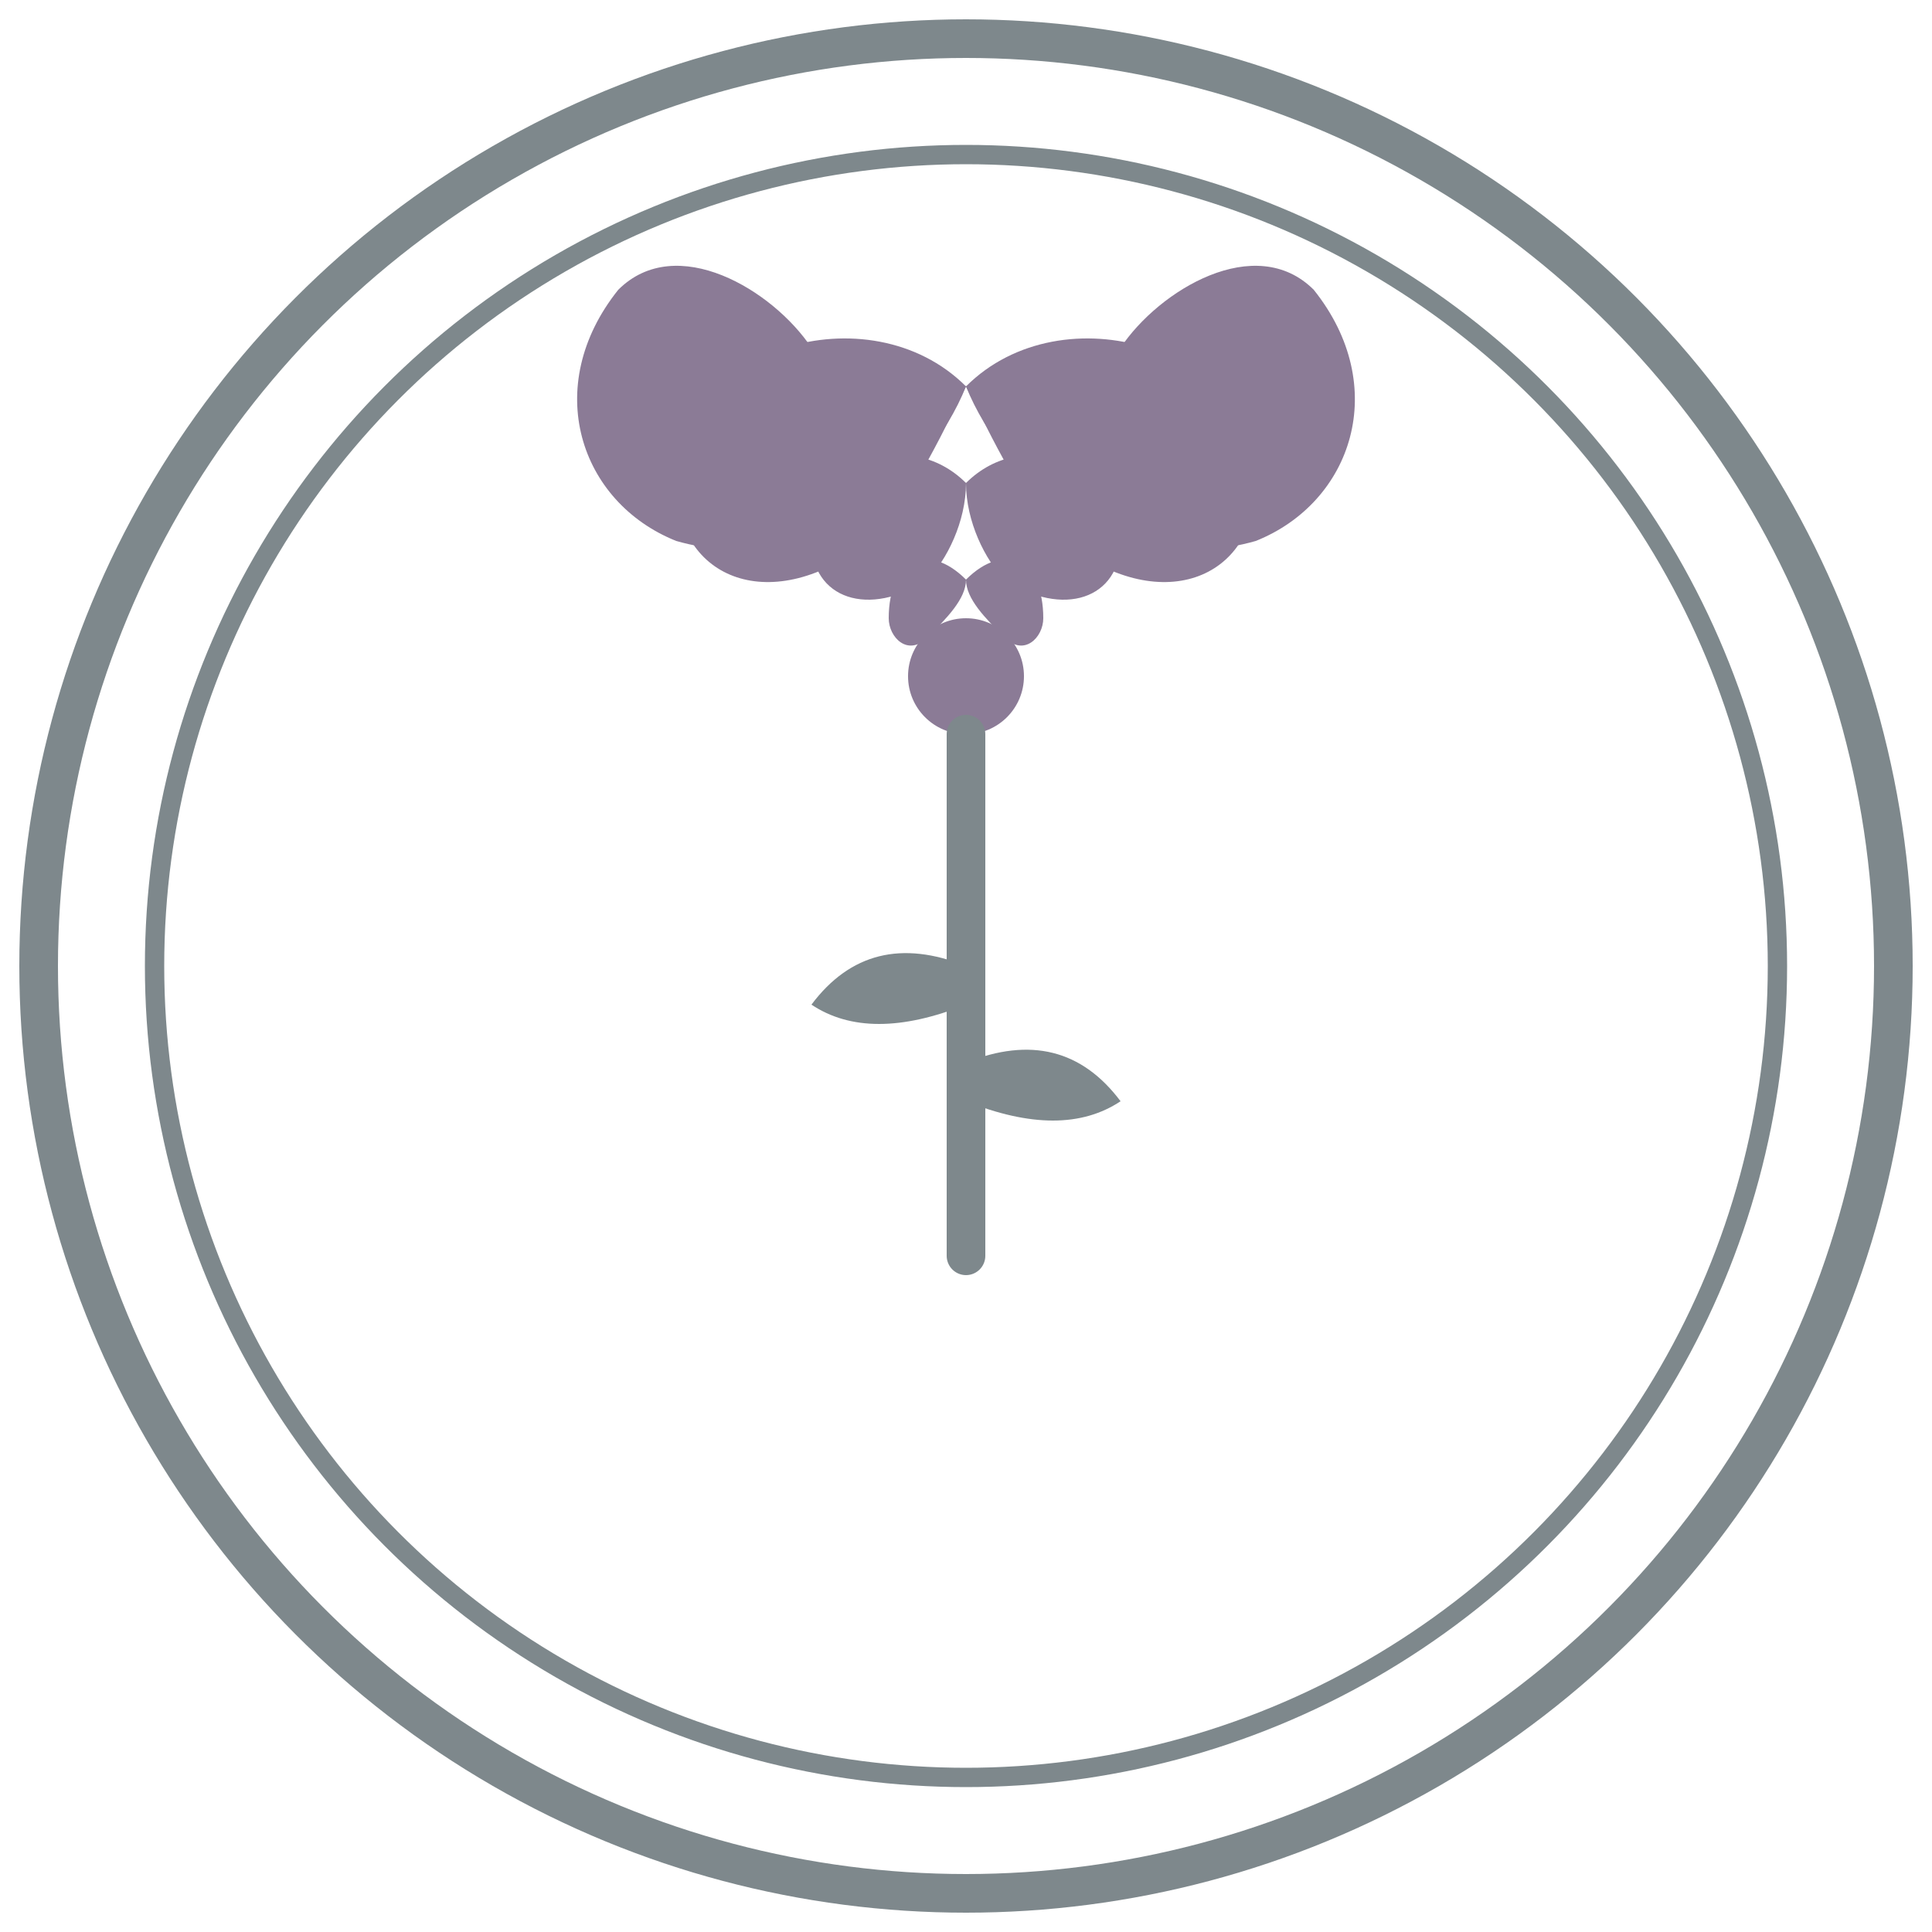 <svg xmlns="http://www.w3.org/2000/svg" viewBox="0 0 100 100" fill="none">
  <!-- Outer circle border -->
  <circle cx="50" cy="50" r="48" fill="none" stroke="#7E888C" stroke-width="2"/>
  <!-- Inner circle border -->
  <circle cx="50" cy="50" r="42" fill="none" stroke="#7E888C" stroke-width="1"/>
  
  <!-- Rose illustration -->
  <!-- Rose petals - outer layer -->
  <path d="M50 20 C45 15, 35 18, 35 25 C35 30, 40 32, 45 28 C47 26, 48 24, 50 20 Z" fill="#8B7B96"/>
  <path d="M50 20 C55 15, 65 18, 65 25 C65 30, 60 32, 55 28 C53 26, 52 24, 50 20 Z" fill="#8B7B96"/>
  <path d="M50 20 C52 25, 58 30, 65 28 C70 26, 72 20, 68 15 C65 12, 60 15, 58 18 C56 19, 53 19, 50 20 Z" fill="#8B7B96"/>
  <path d="M50 20 C48 25, 42 30, 35 28 C30 26, 28 20, 32 15 C35 12, 40 15, 42 18 C44 19, 47 19, 50 20 Z" fill="#8B7B96"/>
  
  <!-- Rose petals - middle layer -->
  <path d="M50 25 C47 22, 42 24, 42 28 C42 31, 45 32, 48 30 C49 29, 50 27, 50 25 Z" fill="#8B7B96"/>
  <path d="M50 25 C53 22, 58 24, 58 28 C58 31, 55 32, 52 30 C51 29, 50 27, 50 25 Z" fill="#8B7B96"/>
  
  <!-- Rose petals - inner layer -->
  <path d="M50 30 C48 28, 46 29, 46 32 C46 33, 47 34, 48 33 C49 32, 50 31, 50 30 Z" fill="#8B7B96"/>
  <path d="M50 30 C52 28, 54 29, 54 32 C54 33, 53 34, 52 33 C51 32, 50 31, 50 30 Z" fill="#8B7B96"/>
  
  <!-- Rose center -->
  <circle cx="50" cy="35" r="3" fill="#8B7B96"/>
  
  <!-- Rose stem -->
  <path d="M50 38 L50 65" stroke="#7E888C" stroke-width="2" stroke-linecap="round"/>
  
  <!-- Rose leaves -->
  <path d="M50 50 Q45 48, 42 52 Q45 54, 50 52" fill="#7E888C"/>
  <path d="M50 55 Q55 53, 58 57 Q55 59, 50 57" fill="#7E888C"/>
</svg>